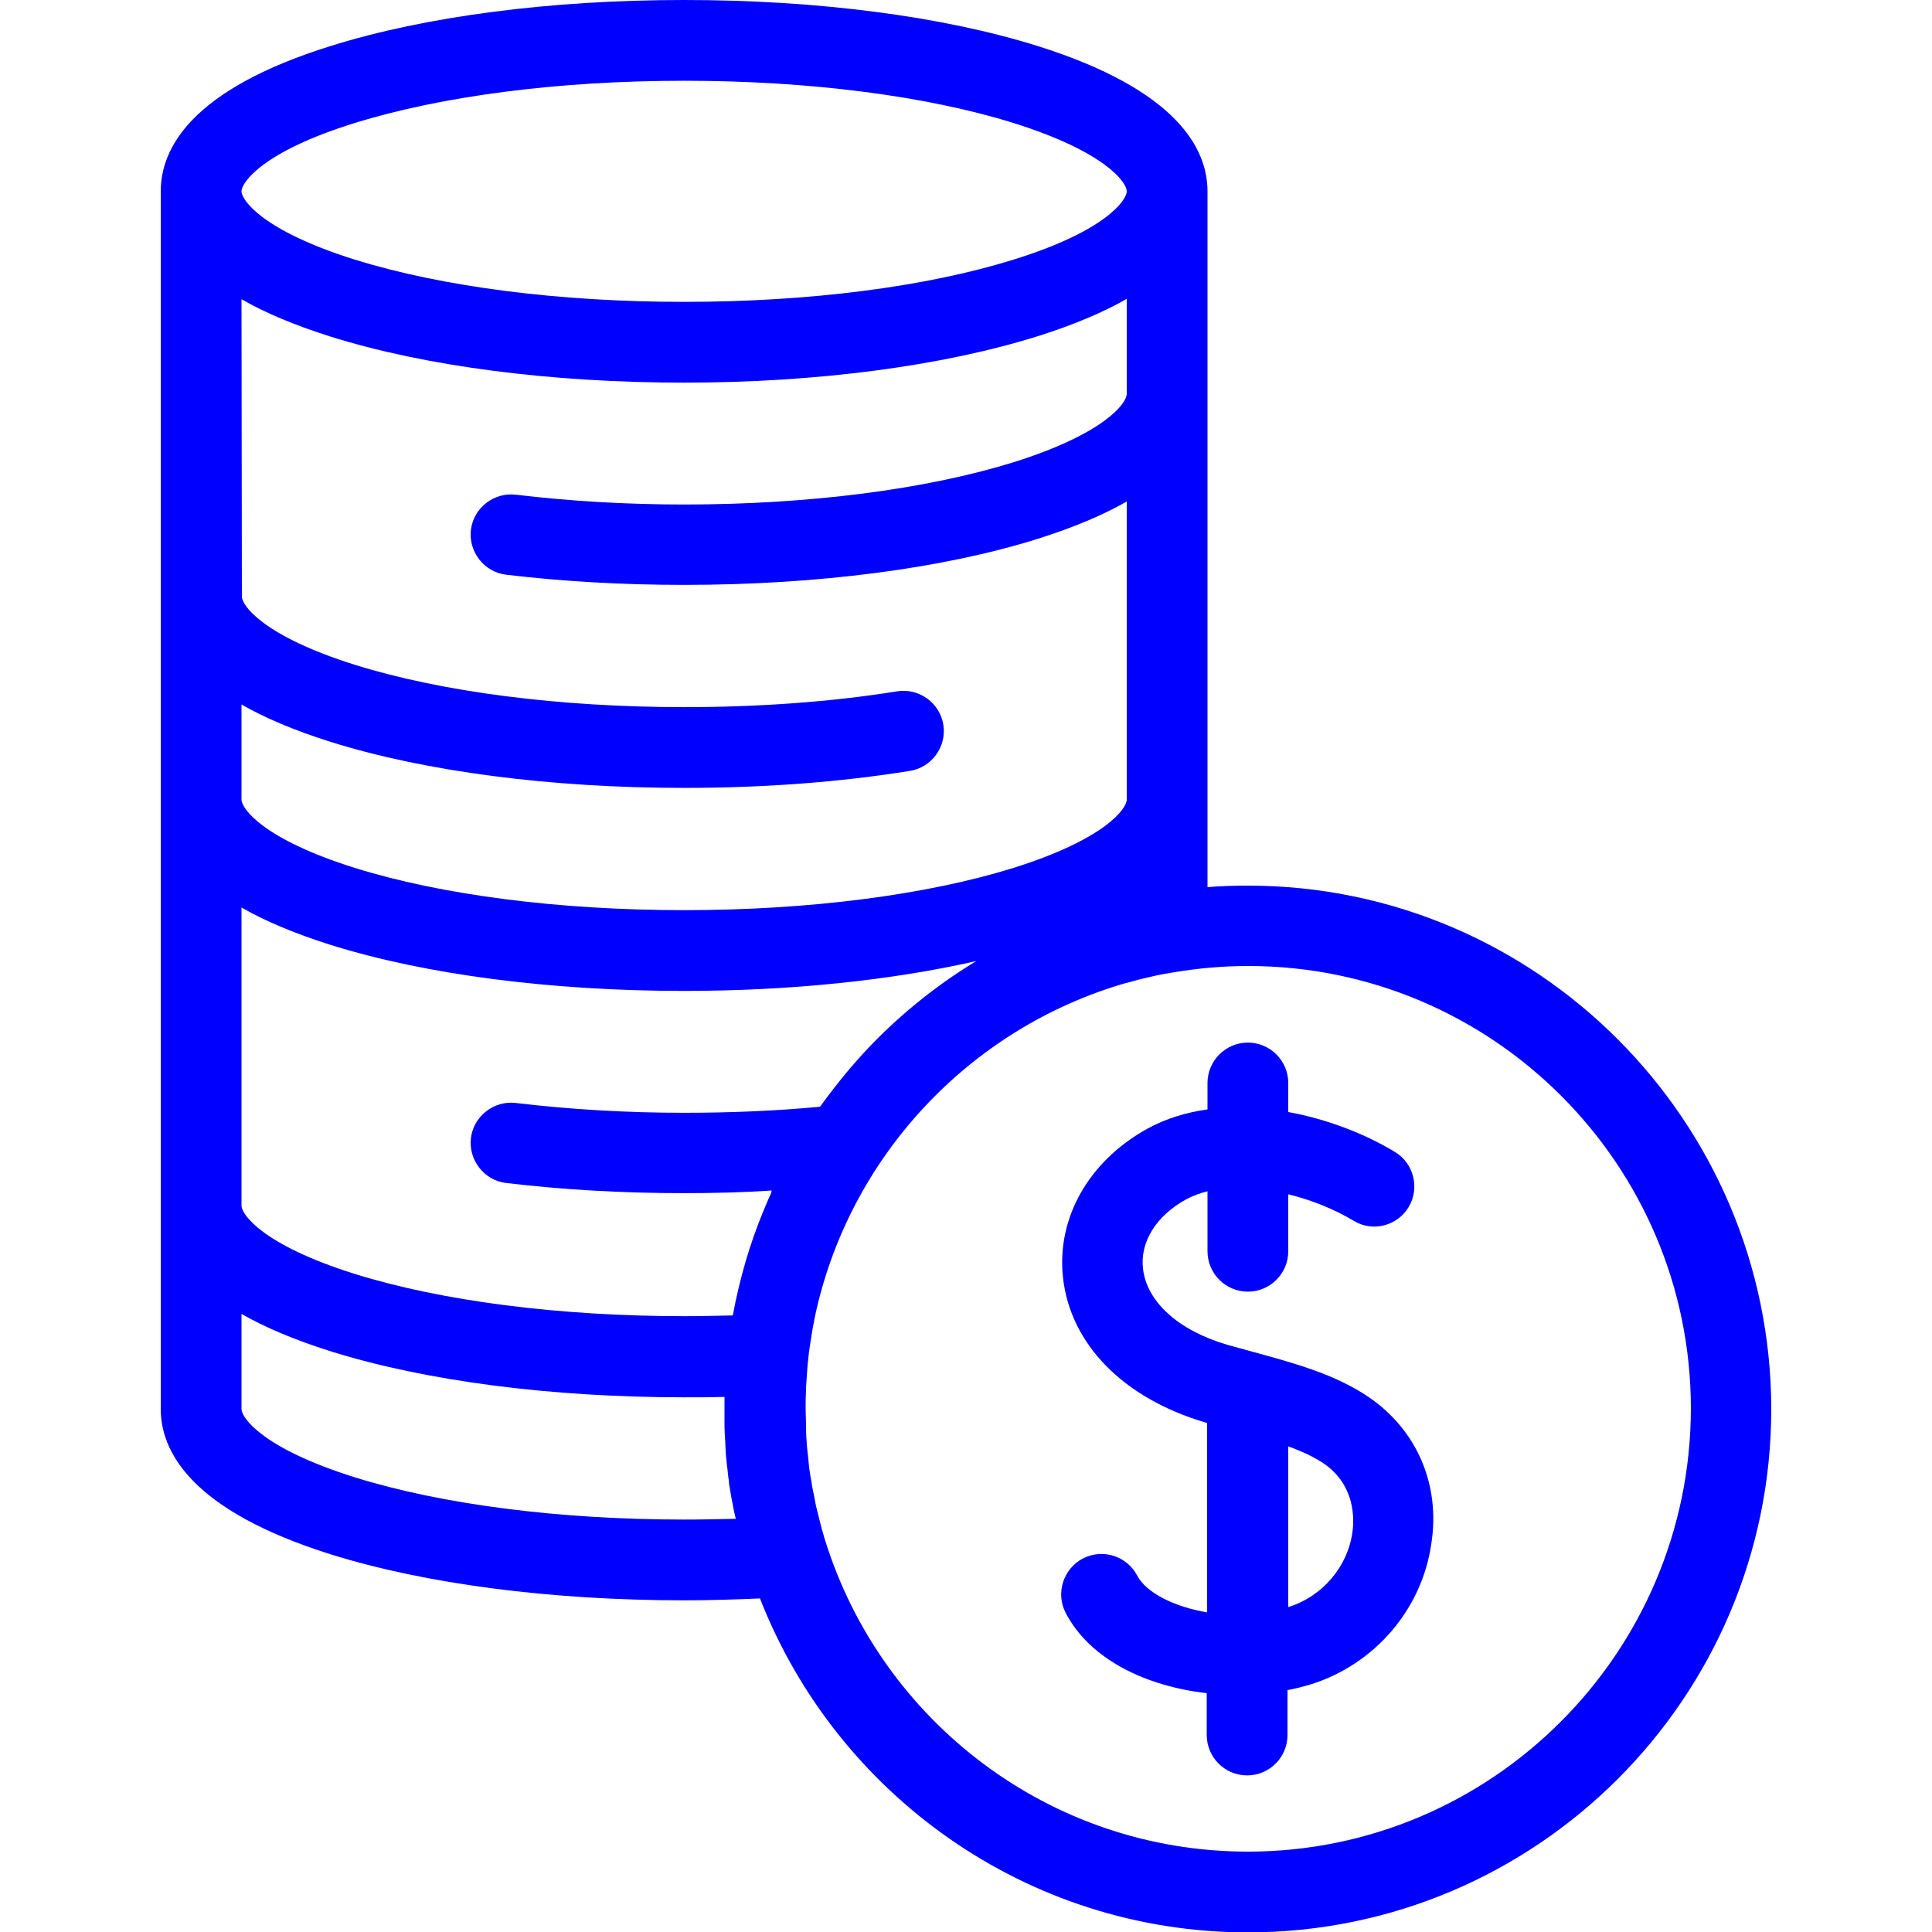 <?xml version="1.0" encoding="utf-8"?>
<!-- Generator: Adobe Illustrator 23.0.3, SVG Export Plug-In . SVG Version: 6.00 Build 0)  -->
<svg version="1.1" id="Layer_1" xmlns="http://www.w3.org/2000/svg" xmlns:xlink="http://www.w3.org/1999/xlink" x="0px" y="0px"
	 viewBox="0 0 512 512" style="enable-background:new 0 0 512 512;" xml:space="preserve">
<style type="text/css">
	.st0{fill:#0000FF;}
</style>
<g>
	<path class="st0" d="M362.8,370.3c-8.9-6.1-20-9.1-30.6-12c-2.3-0.6-4.6-1.3-6.9-1.9c-13-3.8-21.4-11.4-22.4-20.2
		c-0.8-7.1,3.5-14,11.5-18.4c1.7-0.9,3.6-1.6,5.6-2.1v15.9c0,5.9,4.8,10.7,10.7,10.7c5.9,0,10.7-4.8,10.7-10.7v-15.1
		c6.2,1.5,12.3,4,17.3,7c5,3.1,11.6,1.4,14.6-3.6s1.4-11.6-3.6-14.6c-7.9-4.8-17.9-8.7-28.3-10.6V287c0-5.9-4.8-10.7-10.7-10.7
		c-5.9,0-10.7,4.8-10.7,10.7v7c-5.6,0.8-11,2.4-15.9,5.1c-15.6,8.6-24.1,23.7-22.4,39.4c1.9,17.7,16,32,37.5,38.4
		c0.2,0.1,0.5,0.1,0.7,0.2v50.2c-8.8-1.5-16.1-5.2-18.5-9.7c-2.7-5.2-9.1-7.3-14.4-4.6c-5.2,2.7-7.3,9.2-4.6,14.4
		c6.5,12.5,21.5,19.5,37.4,21.3v11.1c0,5.9,4.8,10.7,10.7,10.7c5.9,0,10.7-4.8,10.7-10.7v-11.9c2.2-0.4,4.4-1,6.4-1.6
		c16.7-5.3,29.2-19.8,31.7-37.1C381.8,393.5,375.5,379,362.8,370.3z M358.4,406.1c-1.3,9.2-8,17-17,19.8l0,0v-42.6
		c3.6,1.3,6.8,2.8,9.5,4.6C359.2,393.7,358.9,402.6,358.4,406.1z"/>
	<path class="st0" d="M330.7,234.7c-3.6,0-7.1,0.1-10.7,0.4V50.7c0-11.1-7.8-26.8-45-38.5C249.8,4.3,216.6,0,181.3,0
		s-68.5,4.3-93.7,12.2c-37.2,11.6-45,27.3-45,38.5v322.7c0,11.1,7.8,26.8,45,38.5c25.2,7.9,58.5,12.2,93.7,12.2
		c6.7,0,13.4-0.2,20.1-0.5c20.2,51.7,70.5,88.5,129.3,88.5c76.5,0,138.7-62.2,138.7-138.7C469.3,296.9,407.1,234.7,330.7,234.7z
		 M94,32.6c23.2-7.2,54.2-11.2,87.3-11.2s64.2,4,87.3,11.2c24.5,7.7,30,15.8,30,18.1s-5.5,10.5-30,18.1C245.5,76,214.5,80,181.3,80
		S117.2,76,94,68.8C69.5,61.1,64,53,64,50.7S69.5,40.2,94,32.6z M64,79.3c6.1,3.5,13.8,6.8,23.6,9.9c25.2,7.9,58.5,12.2,93.7,12.2
		S249.8,97,275,89.1c9.8-3.1,17.5-6.4,23.6-9.9v25.2c0,2.3-5.5,10.4-30,18.1c-23.2,7.2-54.2,11.2-87.3,11.2
		c-15.4,0-30.4-0.9-44.6-2.6c-5.8-0.7-11.2,3.5-11.9,9.3c-0.7,5.8,3.5,11.2,9.3,11.9c15.1,1.8,30.9,2.7,47.2,2.7
		c35.2,0,68.5-4.3,93.7-12.2c9.8-3.1,17.5-6.4,23.6-9.9v79c0,2.3-5.5,10.4-30,18.1c-23.2,7.2-54.2,11.2-87.3,11.2s-64.2-4-87.3-11.2
		c-24.5-7.7-30-15.8-30-18.1v-25.2c6.1,3.5,13.8,6.8,23.6,9.9c25.2,7.9,58.5,12.2,93.7,12.2c21,0,41.1-1.5,59.8-4.5
		c5.8-0.9,9.8-6.4,8.9-12.2c-0.9-5.8-6.4-9.8-12.2-8.9c-17.3,2.8-36.8,4.2-56.4,4.2c-33.1,0-64.2-4-87.3-11.2
		c-24.5-7.7-30-15.8-30-18.1L64,79.3L64,79.3z M181.3,402.7c-33.1,0-64.2-4-87.3-11.2c-24.5-7.7-30-15.8-30-18.1v-25.2
		c6.1,3.5,13.8,6.8,23.6,9.9c25.2,7.9,58.5,12.2,93.7,12.2c3.6,0,7.1,0,10.7-0.1c0,1.1,0,2.2,0,3.3c0,1.2,0,2.4,0,3.6
		c0,0.4,0,0.8,0,1.1c0,0.8,0.1,1.7,0.1,2.5c0,0.5,0.1,0.9,0.1,1.4c0,0.7,0.1,1.5,0.1,2.2c0,0.5,0.1,1,0.1,1.5
		c0.1,0.7,0.1,1.4,0.2,2.1c0.1,0.5,0.1,1.1,0.2,1.6c0.1,0.6,0.1,1.3,0.2,1.9c0.1,0.6,0.2,1.2,0.2,1.8c0.1,0.6,0.2,1.2,0.3,1.7
		c0.1,0.6,0.2,1.3,0.3,1.9c0.1,0.5,0.2,1,0.3,1.5c0.1,0.7,0.3,1.4,0.4,2.1c0.1,0.4,0.2,0.9,0.3,1.3c0.1,0.3,0.1,0.5,0.2,0.8
		C190.5,402.6,185.9,402.7,181.3,402.7z M204.3,316.3L204.3,316.3c-0.4,0.9-0.8,1.7-1.1,2.5c-0.1,0.2-0.2,0.5-0.3,0.7
		c-0.2,0.4-0.3,0.8-0.5,1.2c-3.7,8.9-6.4,18.2-8.2,27.9c-4.3,0.1-8.6,0.2-12.9,0.2c-33.1,0-64.2-4-87.3-11.2
		c-24.5-7.7-30-15.8-30-18.1v-79l0,0c6.1,3.5,13.8,6.8,23.6,9.9c25.2,7.9,58.5,12.2,93.7,12.2c28.1,0,54.9-2.8,77.4-7.9
		c-12.5,7.6-23.9,17.2-33.5,28.5c-2.8,3.3-5.4,6.7-7.9,10.1c-11.6,1.1-23.7,1.6-36,1.6c-15.4,0-30.4-0.9-44.6-2.6
		c-5.8-0.7-11.2,3.5-11.9,9.3c-0.7,5.8,3.5,11.2,9.3,11.9c15.1,1.8,30.9,2.7,47.2,2.7c7.8,0,15.6-0.2,23.2-0.7
		C204.4,316,204.4,316.1,204.3,316.3z M330.7,490.7c-52.6,0-97.1-34.7-112-82.4c-0.2-0.6-0.4-1.2-0.5-1.7c-0.3-1-0.6-2-0.8-2.9
		c-0.2-0.7-0.3-1.3-0.5-2c-0.1-0.5-0.3-1.1-0.4-1.6c-0.3-1.1-0.5-2.2-0.7-3.4c-0.1-0.5-0.2-0.9-0.3-1.4c-0.2-1-0.4-2-0.5-3
		c-0.1-0.3-0.1-0.6-0.2-0.9c-0.2-1.3-0.4-2.5-0.5-3.8c0-0.4-0.1-0.7-0.1-1.1c-0.1-1.2-0.3-2.4-0.4-3.7c0-0.1,0-0.2,0-0.3
		c-0.1-1.3-0.2-2.7-0.2-4c0-0.3,0-0.7,0-1c0-1.4-0.1-2.7-0.1-4.1c0-1.6,0-3.2,0.1-4.9c0-0.3,0-0.5,0-0.8c0.1-1.5,0.2-2.9,0.3-4.3
		c0-0.5,0.1-0.9,0.1-1.4c0.1-1.3,0.3-2.5,0.4-3.8c0.1-0.7,0.2-1.4,0.3-2s0.2-1.2,0.3-1.9c0.2-1.5,0.5-3,0.8-4.5c0,0,0,0,0-0.1
		c8.8-42.8,41-77.2,82.6-89.2c0.2,0,0.3-0.1,0.5-0.1c1-0.3,1.9-0.5,2.9-0.8c1.1-0.3,2.2-0.5,3.4-0.8c0.4-0.1,0.9-0.2,1.3-0.3
		c1.5-0.3,3-0.6,4.4-0.8c6.5-1.1,13.1-1.7,19.9-1.7c64.7,0,117.3,52.6,117.3,117.3C448,438,395.4,490.7,330.7,490.7z"/>
</g>
<g>
	<g>
		<g>
			<path class="st0" d="M-264.3,370.3c-8.9-6.1-20-9.1-30.6-12c-2.3-0.6-4.6-1.3-6.9-1.9c-13-3.8-21.4-11.4-22.4-20.2
				c-0.8-7.1,3.5-14,11.5-18.4c1.7-0.9,3.6-1.6,5.6-2.1v15.9c0,5.9,4.8,10.7,10.7,10.7c5.9,0,10.7-4.8,10.7-10.7v-15.1
				c6.2,1.5,12.3,4,17.3,7c5,3.1,11.6,1.4,14.6-3.6c3-5,1.4-11.6-3.6-14.6c-7.9-4.8-17.9-8.7-28.3-10.6V287
				c0-5.9-4.8-10.7-10.7-10.7c-5.9,0-10.7,4.8-10.7,10.7v7c-5.6,0.8-11,2.4-15.9,5.1c-15.6,8.6-24.1,23.7-22.4,39.4
				c1.9,17.7,16,32,37.5,38.4c0.2,0.1,0.5,0.1,0.7,0.2v50.2c-8.8-1.5-16.1-5.2-18.5-9.7c-2.7-5.2-9.1-7.3-14.4-4.6
				c-5.2,2.7-7.3,9.2-4.6,14.4c6.5,12.5,21.5,19.5,37.4,21.3v11.1c0,5.9,4.8,10.7,10.7,10.7c5.9,0,10.7-4.8,10.7-10.7v-11.9
				c2.2-0.4,4.4-1,6.4-1.6c16.7-5.3,29.2-19.8,31.7-37.1C-245.3,393.5-251.6,379-264.3,370.3z M-268.7,406.1c-1.3,9.2-8,17-17,19.8
				l0,0v-42.6c3.6,1.3,6.8,2.8,9.5,4.6C-267.9,393.7-268.2,402.6-268.7,406.1z"/>
			<path class="st0" d="M-296.4,234.7c-3.6,0-7.1,0.1-10.7,0.4V50.7c0-11.1-7.8-26.8-45-38.5C-377.3,4.3-410.5,0-445.8,0
				s-68.5,4.3-93.7,12.2c-37.2,11.6-45,27.3-45,38.5v322.7c0,11.1,7.8,26.8,45,38.5c25.2,7.9,58.5,12.2,93.7,12.2
				c6.7,0,13.4-0.2,20.1-0.5c20.2,51.7,70.5,88.5,129.3,88.5c76.5,0,138.7-62.2,138.7-138.7C-157.8,296.9-220,234.7-296.4,234.7z
				 M-533.1,32.6c23.2-7.2,54.2-11.2,87.3-11.2s64.2,4,87.3,11.2c24.5,7.7,30,15.8,30,18.1s-5.5,10.5-30,18.1
				C-381.6,76-412.6,80-445.8,80s-64.1-4-87.3-11.2c-24.5-7.7-30-15.8-30-18.1S-557.6,40.2-533.1,32.6z M-563.1,79.3
				c6.1,3.5,13.8,6.8,23.6,9.9c25.2,7.9,58.5,12.2,93.7,12.2s68.5-4.4,93.7-12.3c9.8-3.1,17.5-6.4,23.6-9.9v25.2
				c0,2.3-5.5,10.4-30,18.1c-23.2,7.2-54.2,11.2-87.3,11.2c-15.4,0-30.4-0.9-44.6-2.6c-5.8-0.7-11.2,3.5-11.9,9.3
				c-0.7,5.8,3.5,11.2,9.3,11.9c15.1,1.8,30.9,2.7,47.2,2.7c35.2,0,68.5-4.3,93.7-12.2c9.8-3.1,17.5-6.4,23.6-9.9v79
				c0,2.3-5.5,10.4-30,18.1c-23.2,7.2-54.2,11.2-87.3,11.2s-64.2-4-87.3-11.2c-24.5-7.7-30-15.8-30-18.1v-25.2
				c6.1,3.5,13.8,6.8,23.6,9.9c25.2,7.9,58.5,12.2,93.7,12.2c21,0,41.1-1.5,59.8-4.5c5.8-0.9,9.8-6.4,8.9-12.2s-6.4-9.8-12.2-8.9
				c-17.3,2.8-36.8,4.2-56.4,4.2c-33.1,0-64.2-4-87.3-11.2c-24.5-7.7-30-15.8-30-18.1L-563.1,79.3L-563.1,79.3z M-445.8,402.7
				c-33.1,0-64.2-4-87.3-11.2c-24.5-7.7-30-15.8-30-18.1v-25.2c6.1,3.5,13.8,6.8,23.6,9.9c25.2,7.9,58.5,12.2,93.7,12.2
				c3.6,0,7.1,0,10.7-0.1c0,1.1,0,2.2,0,3.3c0,1.2,0,2.4,0,3.6c0,0.4,0,0.8,0,1.1c0,0.8,0.1,1.7,0.1,2.5c0,0.5,0.1,0.9,0.1,1.4
				c0,0.7,0.1,1.5,0.1,2.2c0,0.5,0.1,1,0.1,1.5c0.1,0.7,0.1,1.4,0.2,2.1c0.1,0.5,0.1,1.1,0.2,1.6c0.1,0.6,0.1,1.3,0.2,1.9
				c0.1,0.6,0.2,1.2,0.2,1.8c0.1,0.6,0.2,1.2,0.3,1.7c0.1,0.6,0.2,1.3,0.3,1.9c0.1,0.5,0.2,1,0.3,1.5c0.1,0.7,0.3,1.4,0.4,2.1
				c0.1,0.4,0.2,0.9,0.3,1.3c0.1,0.3,0.1,0.5,0.2,0.8C-436.6,402.6-441.2,402.7-445.8,402.7z M-422.8,316.3L-422.8,316.3
				c-0.4,0.9-0.8,1.7-1.1,2.5c-0.1,0.2-0.2,0.5-0.3,0.7c-0.2,0.4-0.3,0.8-0.5,1.2c-3.7,8.9-6.4,18.2-8.2,27.9
				c-4.3,0.1-8.6,0.2-12.9,0.2c-33.1,0-64.2-4-87.3-11.2c-24.5-7.7-30-15.8-30-18.1v-79l0,0c6.1,3.5,13.8,6.8,23.6,9.9
				c25.2,7.9,58.5,12.2,93.7,12.2c28.1,0,54.9-2.8,77.4-7.9c-12.5,7.6-23.9,17.2-33.5,28.5c-2.8,3.3-5.4,6.7-7.9,10.1
				c-11.6,1.1-23.7,1.6-36,1.6c-15.4,0-30.4-0.9-44.6-2.6c-5.8-0.7-11.2,3.5-11.9,9.3c-0.7,5.8,3.5,11.2,9.3,11.9
				c15.1,1.8,30.9,2.7,47.2,2.7c7.8,0,15.6-0.2,23.2-0.7C-422.7,316-422.7,316.1-422.8,316.3z M-296.4,490.7
				c-52.6,0-97.1-34.7-112-82.4c-0.2-0.6-0.4-1.2-0.5-1.7c-0.3-1-0.6-2-0.8-2.9c-0.2-0.7-0.3-1.3-0.5-2c-0.1-0.5-0.3-1.1-0.4-1.6
				c-0.3-1.1-0.5-2.2-0.7-3.4c-0.1-0.5-0.2-0.9-0.3-1.4c-0.2-1-0.4-2-0.5-3c-0.1-0.3-0.1-0.6-0.2-0.9c-0.2-1.3-0.4-2.5-0.5-3.8
				c0-0.4-0.1-0.7-0.1-1.1c-0.1-1.2-0.3-2.4-0.4-3.7c0-0.1,0-0.2,0-0.3c-0.1-1.3-0.2-2.7-0.2-4c0-0.3,0-0.7,0-1
				c0-1.4-0.1-2.7-0.1-4.1c0-1.6,0-3.2,0.1-4.9c0-0.3,0-0.5,0-0.8c0.1-1.5,0.2-2.9,0.3-4.3c0-0.5,0.1-0.9,0.1-1.4
				c0.1-1.3,0.3-2.5,0.4-3.8c0.1-0.7,0.2-1.4,0.3-2s0.2-1.2,0.3-1.9c0.2-1.5,0.5-3,0.8-4.5c0,0,0,0,0-0.1
				c8.8-42.8,41-77.2,82.6-89.2c0.2,0,0.3-0.1,0.5-0.1c1-0.3,1.9-0.5,2.9-0.8c1.1-0.3,2.2-0.5,3.4-0.8c0.4-0.1,0.9-0.2,1.3-0.3
				c1.5-0.3,3-0.6,4.4-0.8c6.5-1.1,13.1-1.7,19.9-1.7c64.7,0,117.3,52.6,117.3,117.3C-179.1,438-231.7,490.7-296.4,490.7z"/>
			<path class="st0" d="M-530.8,145.4c1.7,0.4,3.3,0.9,5.1,1.3c0.8,0.2,1.7,0.3,2.5,0.3c4.8,0,9.2-3.3,10.4-8.2
				c1.4-5.7-2.2-11.5-7.9-12.8c-1.6-0.4-3.1-0.8-4.6-1.1c-5.7-1.5-11.5,1.9-13,7.6C-539.8,138.1-536.4,143.9-530.8,145.4z"/>
			<path class="st0" d="M-357.5,197.8c1,0,2-0.1,3-0.4c2.1-0.6,4.2-1.3,6.3-2c5.6-1.9,8.6-7.9,6.7-13.5s-7.9-8.6-13.5-6.7
				c-1.8,0.6-3.7,1.2-5.5,1.8c-5.6,1.7-8.9,7.6-7.2,13.3C-366.3,194.9-362,197.8-357.5,197.8z"/>
			<path class="st0" d="M-520.8,287.3c-1.6-0.4-3.1-0.8-4.6-1.1c-5.7-1.5-11.5,1.9-13,7.6s1.9,11.5,7.6,13c1.7,0.4,3.3,0.9,5.1,1.3
				c0.8,0.2,1.7,0.3,2.5,0.3c4.8,0,9.2-3.3,10.4-8.2C-511.5,294.4-515,288.6-520.8,287.3z"/>
		</g>
	</g>
</g>
</svg>
